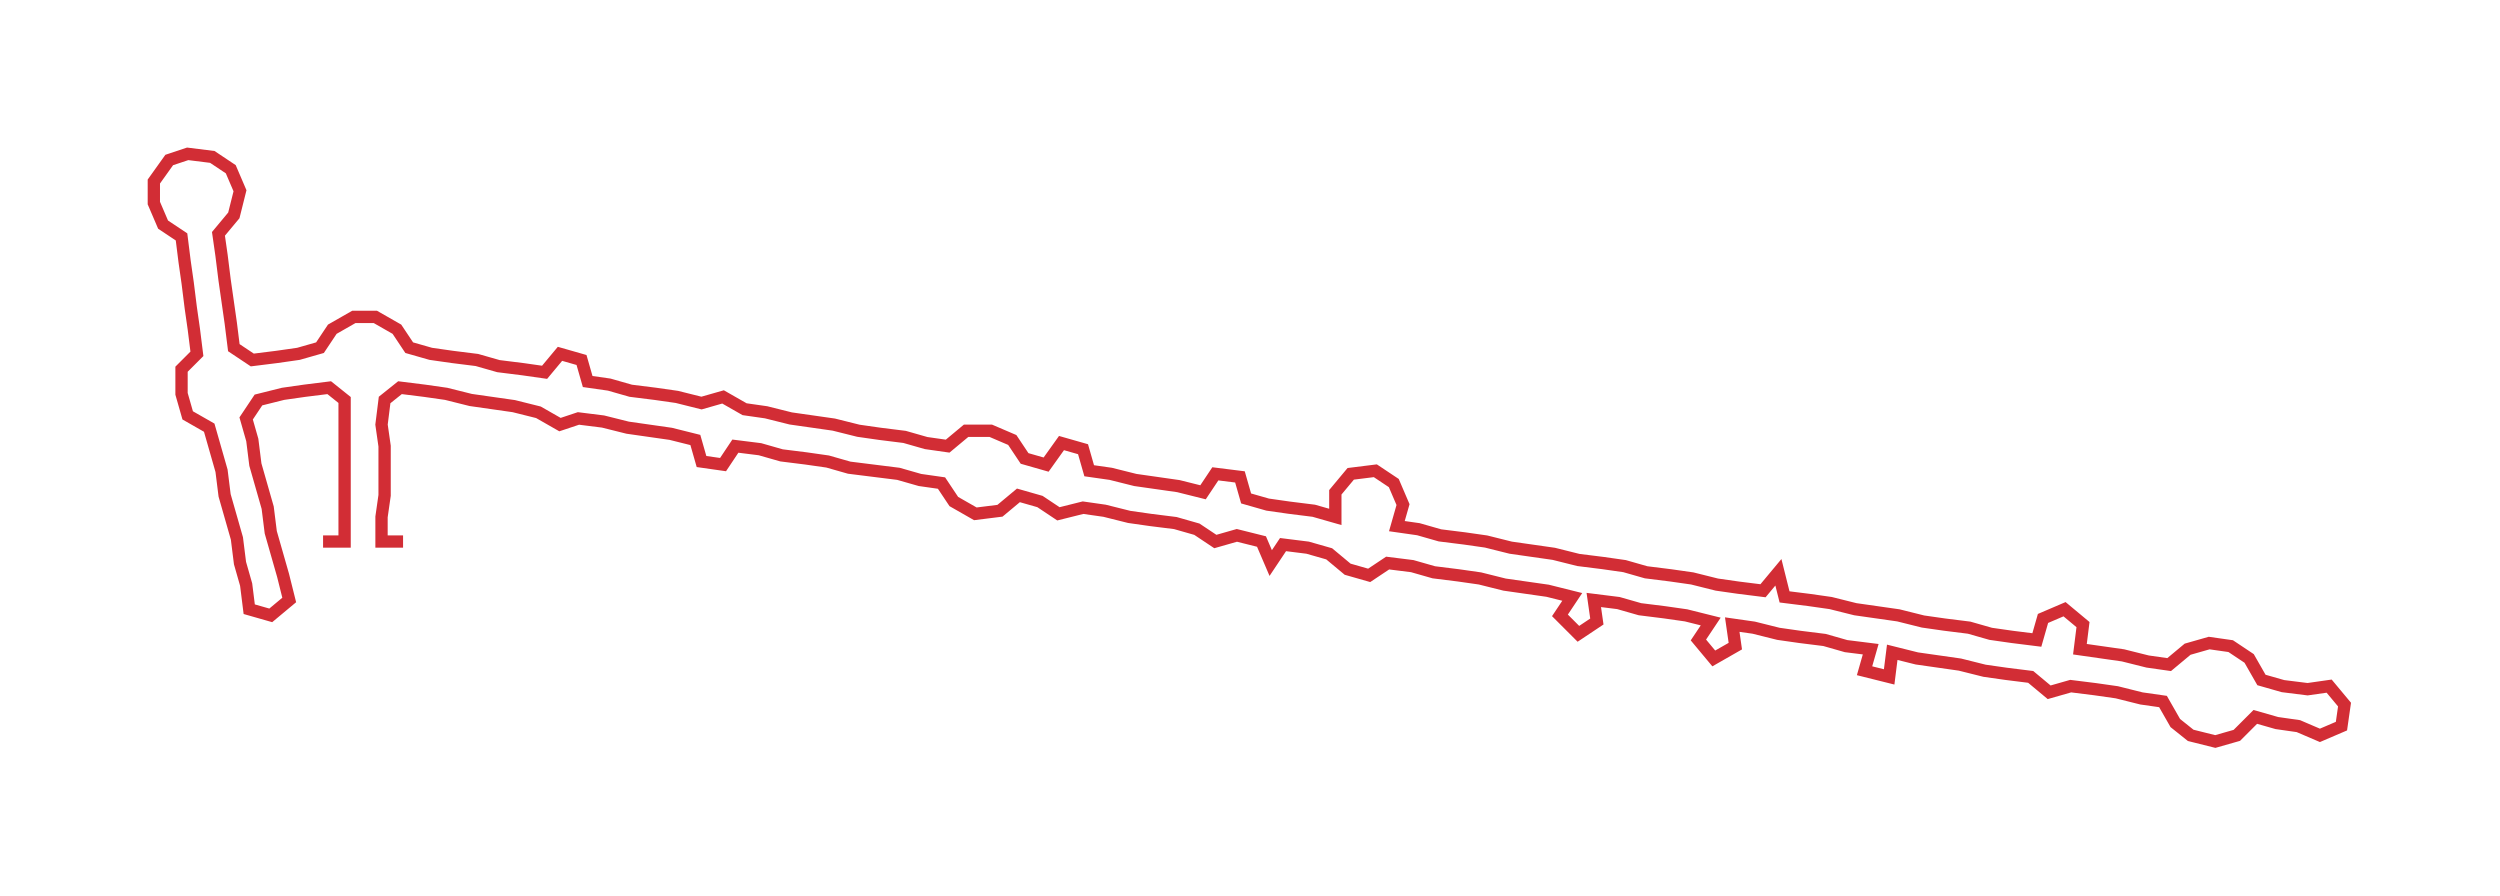 <ns0:svg xmlns:ns0="http://www.w3.org/2000/svg" width="300px" height="107.531px" viewBox="0 0 812.53 291.24"><ns0:path style="stroke:#d22d35;stroke-width:4px;fill:none;" d="M105 176 L105 176 L112 176 L112 168 L112 161 L112 153 L112 145 L112 138 L112 130 L107 126 L99 127 L92 128 L84 130 L80 136 L82 143 L83 151 L85 158 L87 165 L88 173 L90 180 L92 187 L94 195 L88 200 L81 198 L80 190 L78 183 L77 175 L75 168 L73 161 L72 153 L70 146 L68 139 L61 135 L59 128 L59 120 L64 115 L63 107 L62 100 L61 92 L60 85 L59 77 L53 73 L50 66 L50 59 L55 52 L61 50 L69 51 L75 55 L78 62 L76 70 L71 76 L72 83 L73 91 L74 98 L75 105 L76 113 L82 117 L90 116 L97 115 L104 113 L108 107 L115 103 L122 103 L129 107 L133 113 L140 115 L147 116 L155 117 L162 119 L170 120 L177 121 L182 115 L189 117 L191 124 L198 125 L205 127 L213 128 L220 129 L228 131 L235 129 L242 133 L249 134 L257 136 L264 137 L271 138 L279 140 L286 141 L294 142 L301 144 L308 145 L314 140 L322 140 L329 143 L333 149 L340 151 L345 144 L352 146 L354 153 L361 154 L369 156 L376 157 L383 158 L391 160 L395 154 L403 155 L405 162 L412 164 L419 165 L427 166 L434 168 L434 160 L439 154 L447 153 L453 157 L456 164 L454 171 L461 172 L468 174 L476 175 L483 176 L491 178 L498 179 L505 180 L513 182 L521 183 L528 184 L535 186 L543 187 L550 188 L558 190 L565 191 L573 192 L578 186 L580 194 L588 195 L595 196 L603 198 L610 199 L617 200 L625 202 L632 203 L640 204 L647 206 L654 207 L662 208 L664 201 L671 198 L677 203 L676 211 L683 212 L690 213 L698 215 L705 216 L711 211 L718 209 L725 210 L731 214 L735 221 L742 223 L750 224 L757 223 L762 229 L761 236 L754 239 L747 236 L740 235 L733 233 L727 239 L720 241 L712 239 L707 235 L703 228 L696 227 L688 225 L681 224 L673 223 L666 225 L660 220 L652 219 L645 218 L637 216 L630 215 L623 214 L615 212 L614 220 L606 218 L608 211 L600 210 L593 208 L585 207 L578 206 L570 204 L563 203 L564 210 L557 214 L552 208 L556 202 L548 200 L541 199 L533 198 L526 196 L518 195 L519 202 L513 206 L507 200 L511 194 L503 192 L496 191 L489 190 L481 188 L474 187 L466 186 L459 184 L451 183 L445 187 L438 185 L432 180 L425 178 L417 177 L413 183 L410 176 L402 174 L395 176 L389 172 L382 170 L374 169 L367 168 L359 166 L352 165 L344 167 L338 163 L331 161 L325 166 L317 167 L310 163 L306 157 L299 156 L292 154 L284 153 L276 152 L269 150 L262 149 L254 148 L247 146 L239 145 L235 151 L228 150 L226 143 L218 141 L211 140 L204 139 L196 137 L188 136 L182 138 L175 134 L167 132 L160 131 L153 130 L145 128 L138 127 L130 126 L125 130 L124 138 L125 145 L125 153 L125 161 L124 168 L124 176 L131 176" /></ns0:svg>